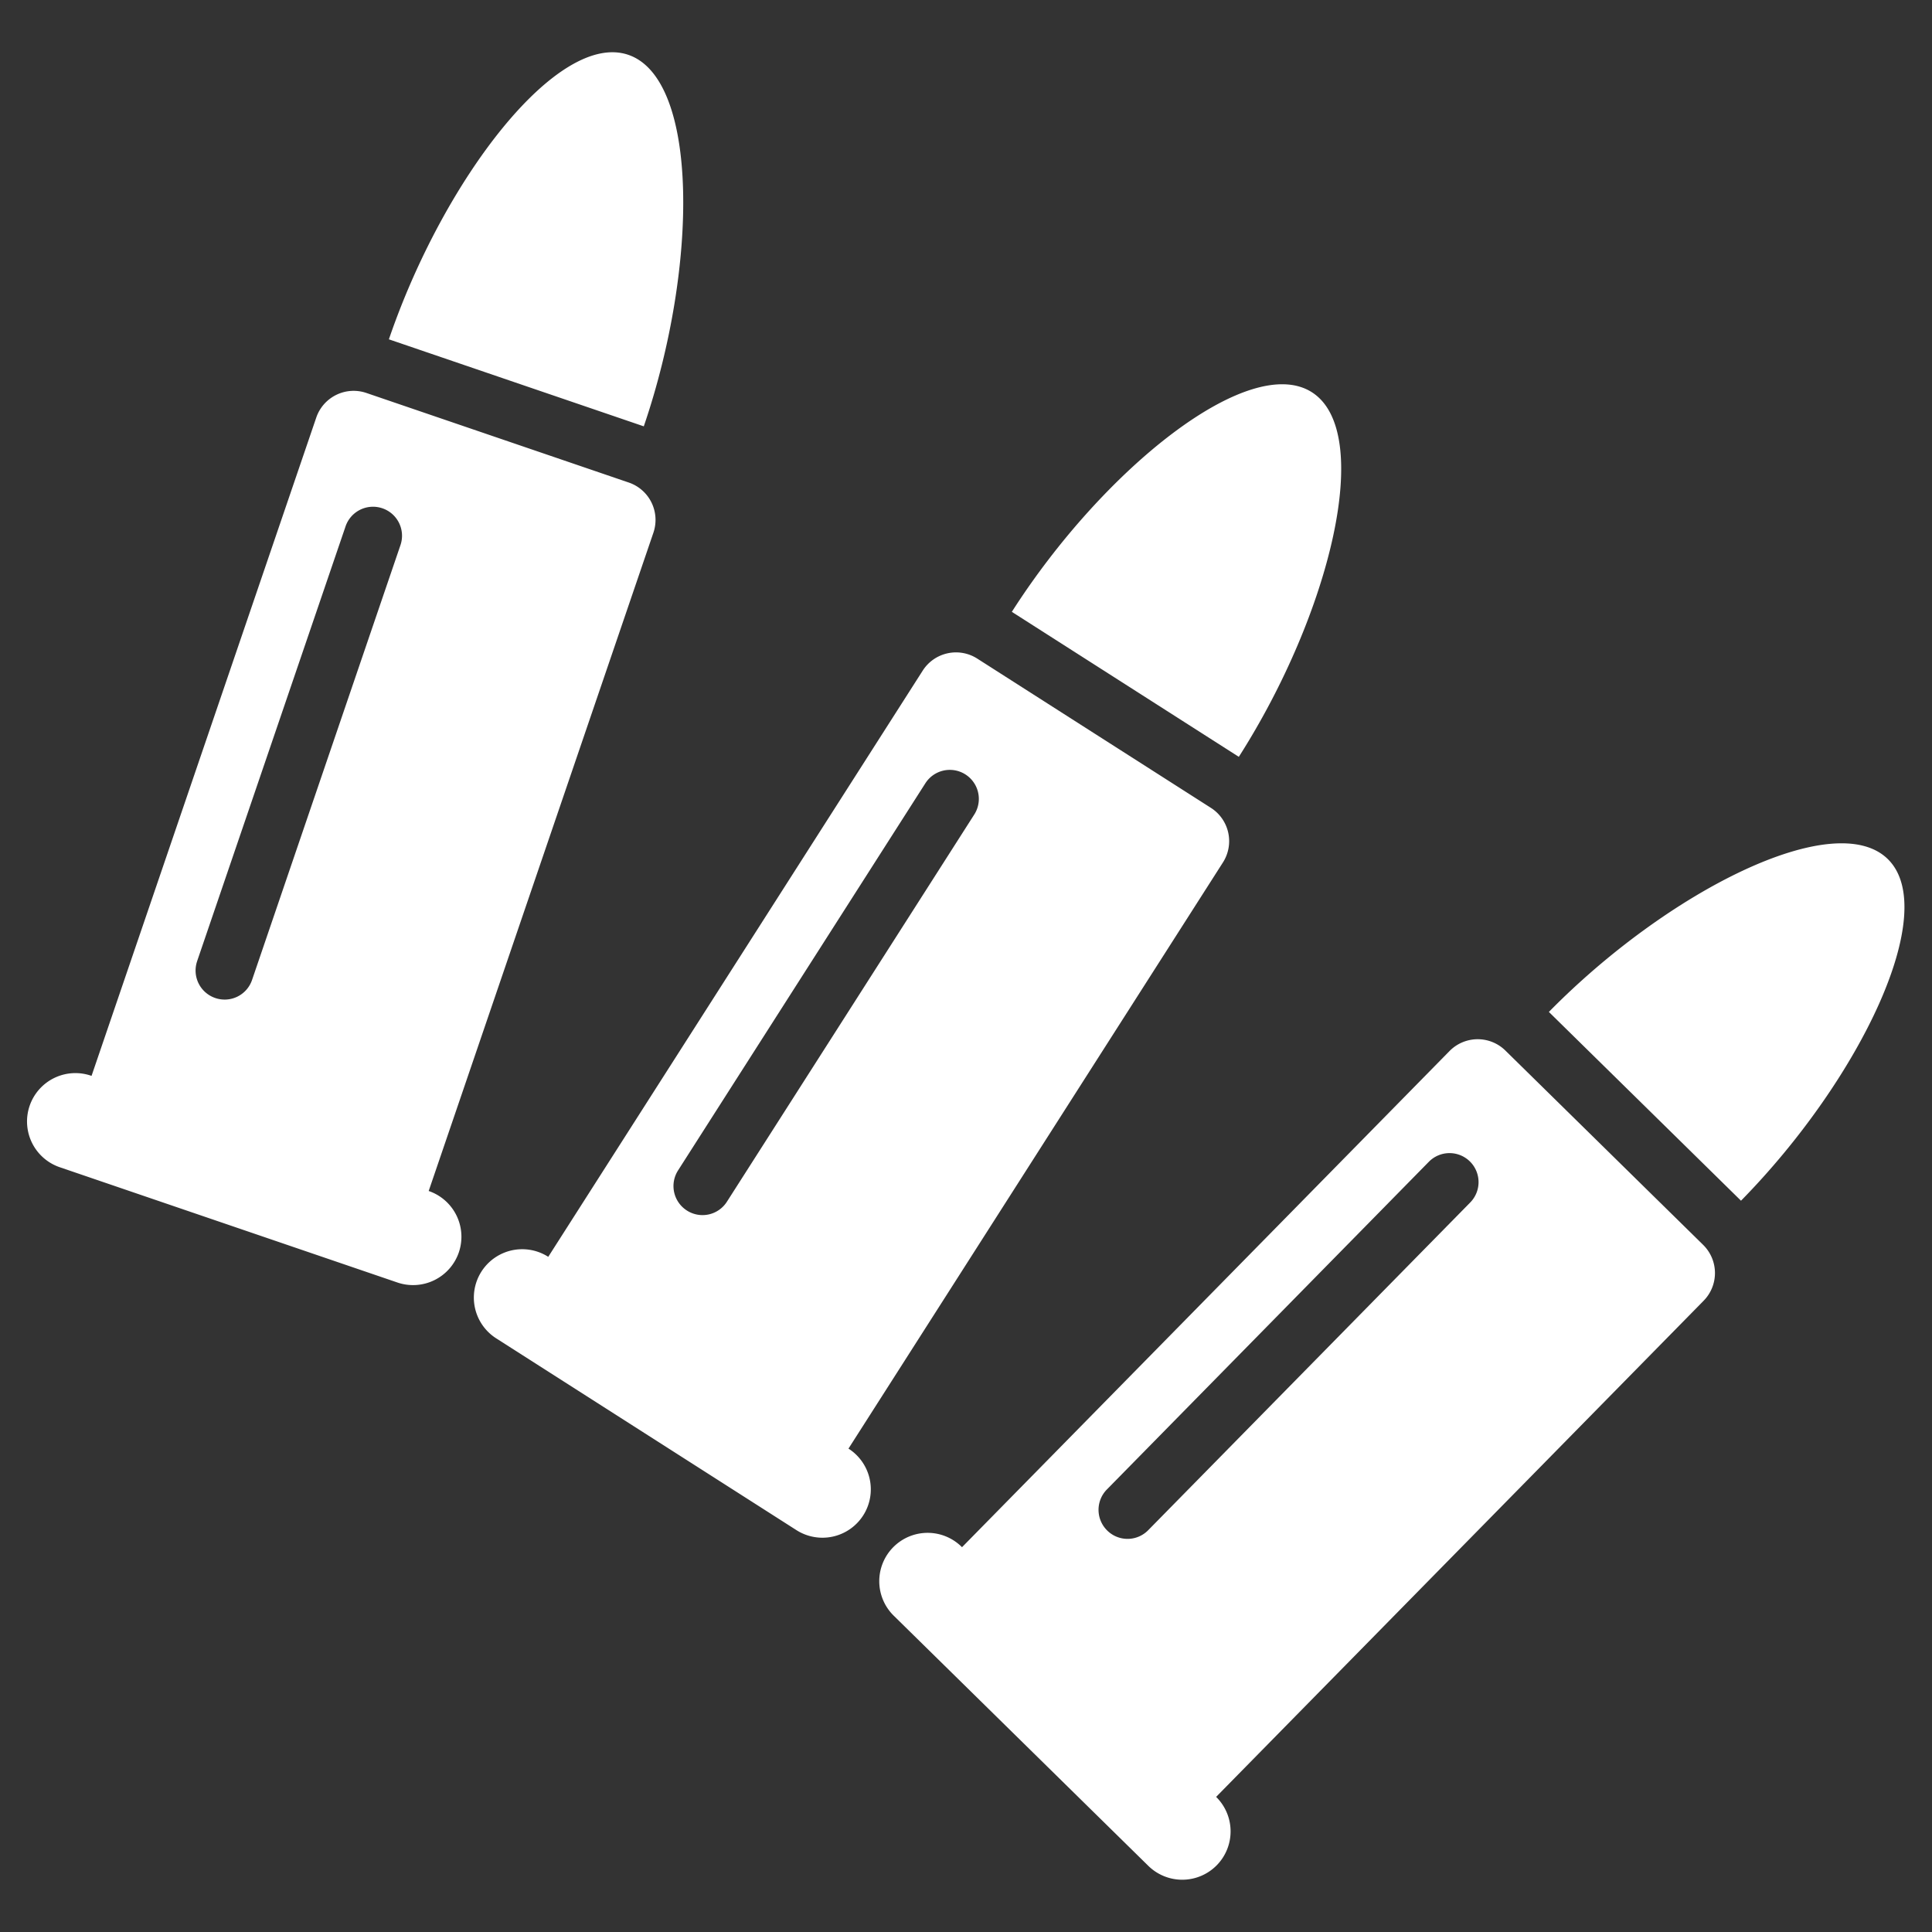 <svg xmlns="http://www.w3.org/2000/svg" width="128" height="128"><rect width="100%" height="100%" fill="#333333" stroke="none"/><g fill="#fff"><path d="M41.628 3.633c-4.664-1.592-12.223 8.187-15.863 18.848l16.888 5.765c3.64-10.661 3.638-23.02-1.025-24.613zM28.402 78.905L43.29 35.292a2.617 2.617 0 0 0-1.63-3.322l-17.385-5.935a2.617 2.617 0 0 0-3.322 1.631L6.065 71.28a3.204 3.204 0 1 0-2.07 6.064l22.337 7.626a3.206 3.206 0 0 0 4.067-1.997 3.205 3.205 0 0 0-1.997-4.067zM13.06 63.68l9.834-28.806a1.921 1.921 0 1 1 3.638 1.242L16.7 64.922a1.916 1.916 0 0 1-2.44 1.198 1.922 1.922 0 0 1-1.199-2.44zM86.917 25.988c-4.153-2.652-13.816 5.054-19.88 14.548l15.038 9.606c6.065-9.494 8.995-21.5 4.842-24.154zM56.214 95.974l24.809-38.836a2.617 2.617 0 0 0-.796-3.614l-15.481-9.89a2.617 2.617 0 0 0-3.614.797L36.323 83.268a3.204 3.204 0 1 0-3.45 5.4l19.891 12.706a3.206 3.206 0 0 0 4.426-.975 3.205 3.205 0 0 0-.976-4.425zm-11.292-18.43l16.386-25.65a1.921 1.921 0 1 1 3.24 2.07l-16.386 25.65a1.916 1.916 0 0 1-2.655.585 1.922 1.922 0 0 1-.585-2.654z"/><g><path d="M125.074 56.918c-3.515-3.454-14.561 2.089-22.457 10.125l12.729 12.507c7.895-8.036 13.243-19.179 9.728-22.632zM80.572 119.048l32.299-32.872a2.617 2.617 0 0 0-.033-3.7L99.735 69.601a2.617 2.617 0 0 0-3.7.033l-32.299 32.872a3.204 3.204 0 1 0-4.491 4.57l16.836 16.543a3.206 3.206 0 0 0 4.531-.04 3.205 3.205 0 0 0-.04-4.53zm-7.24-20.365l21.332-21.711a1.921 1.921 0 1 1 2.743 2.694l-21.333 21.711a1.916 1.916 0 0 1-2.718.024 1.922 1.922 0 0 1-.024-2.718z"/></g></g></svg>
